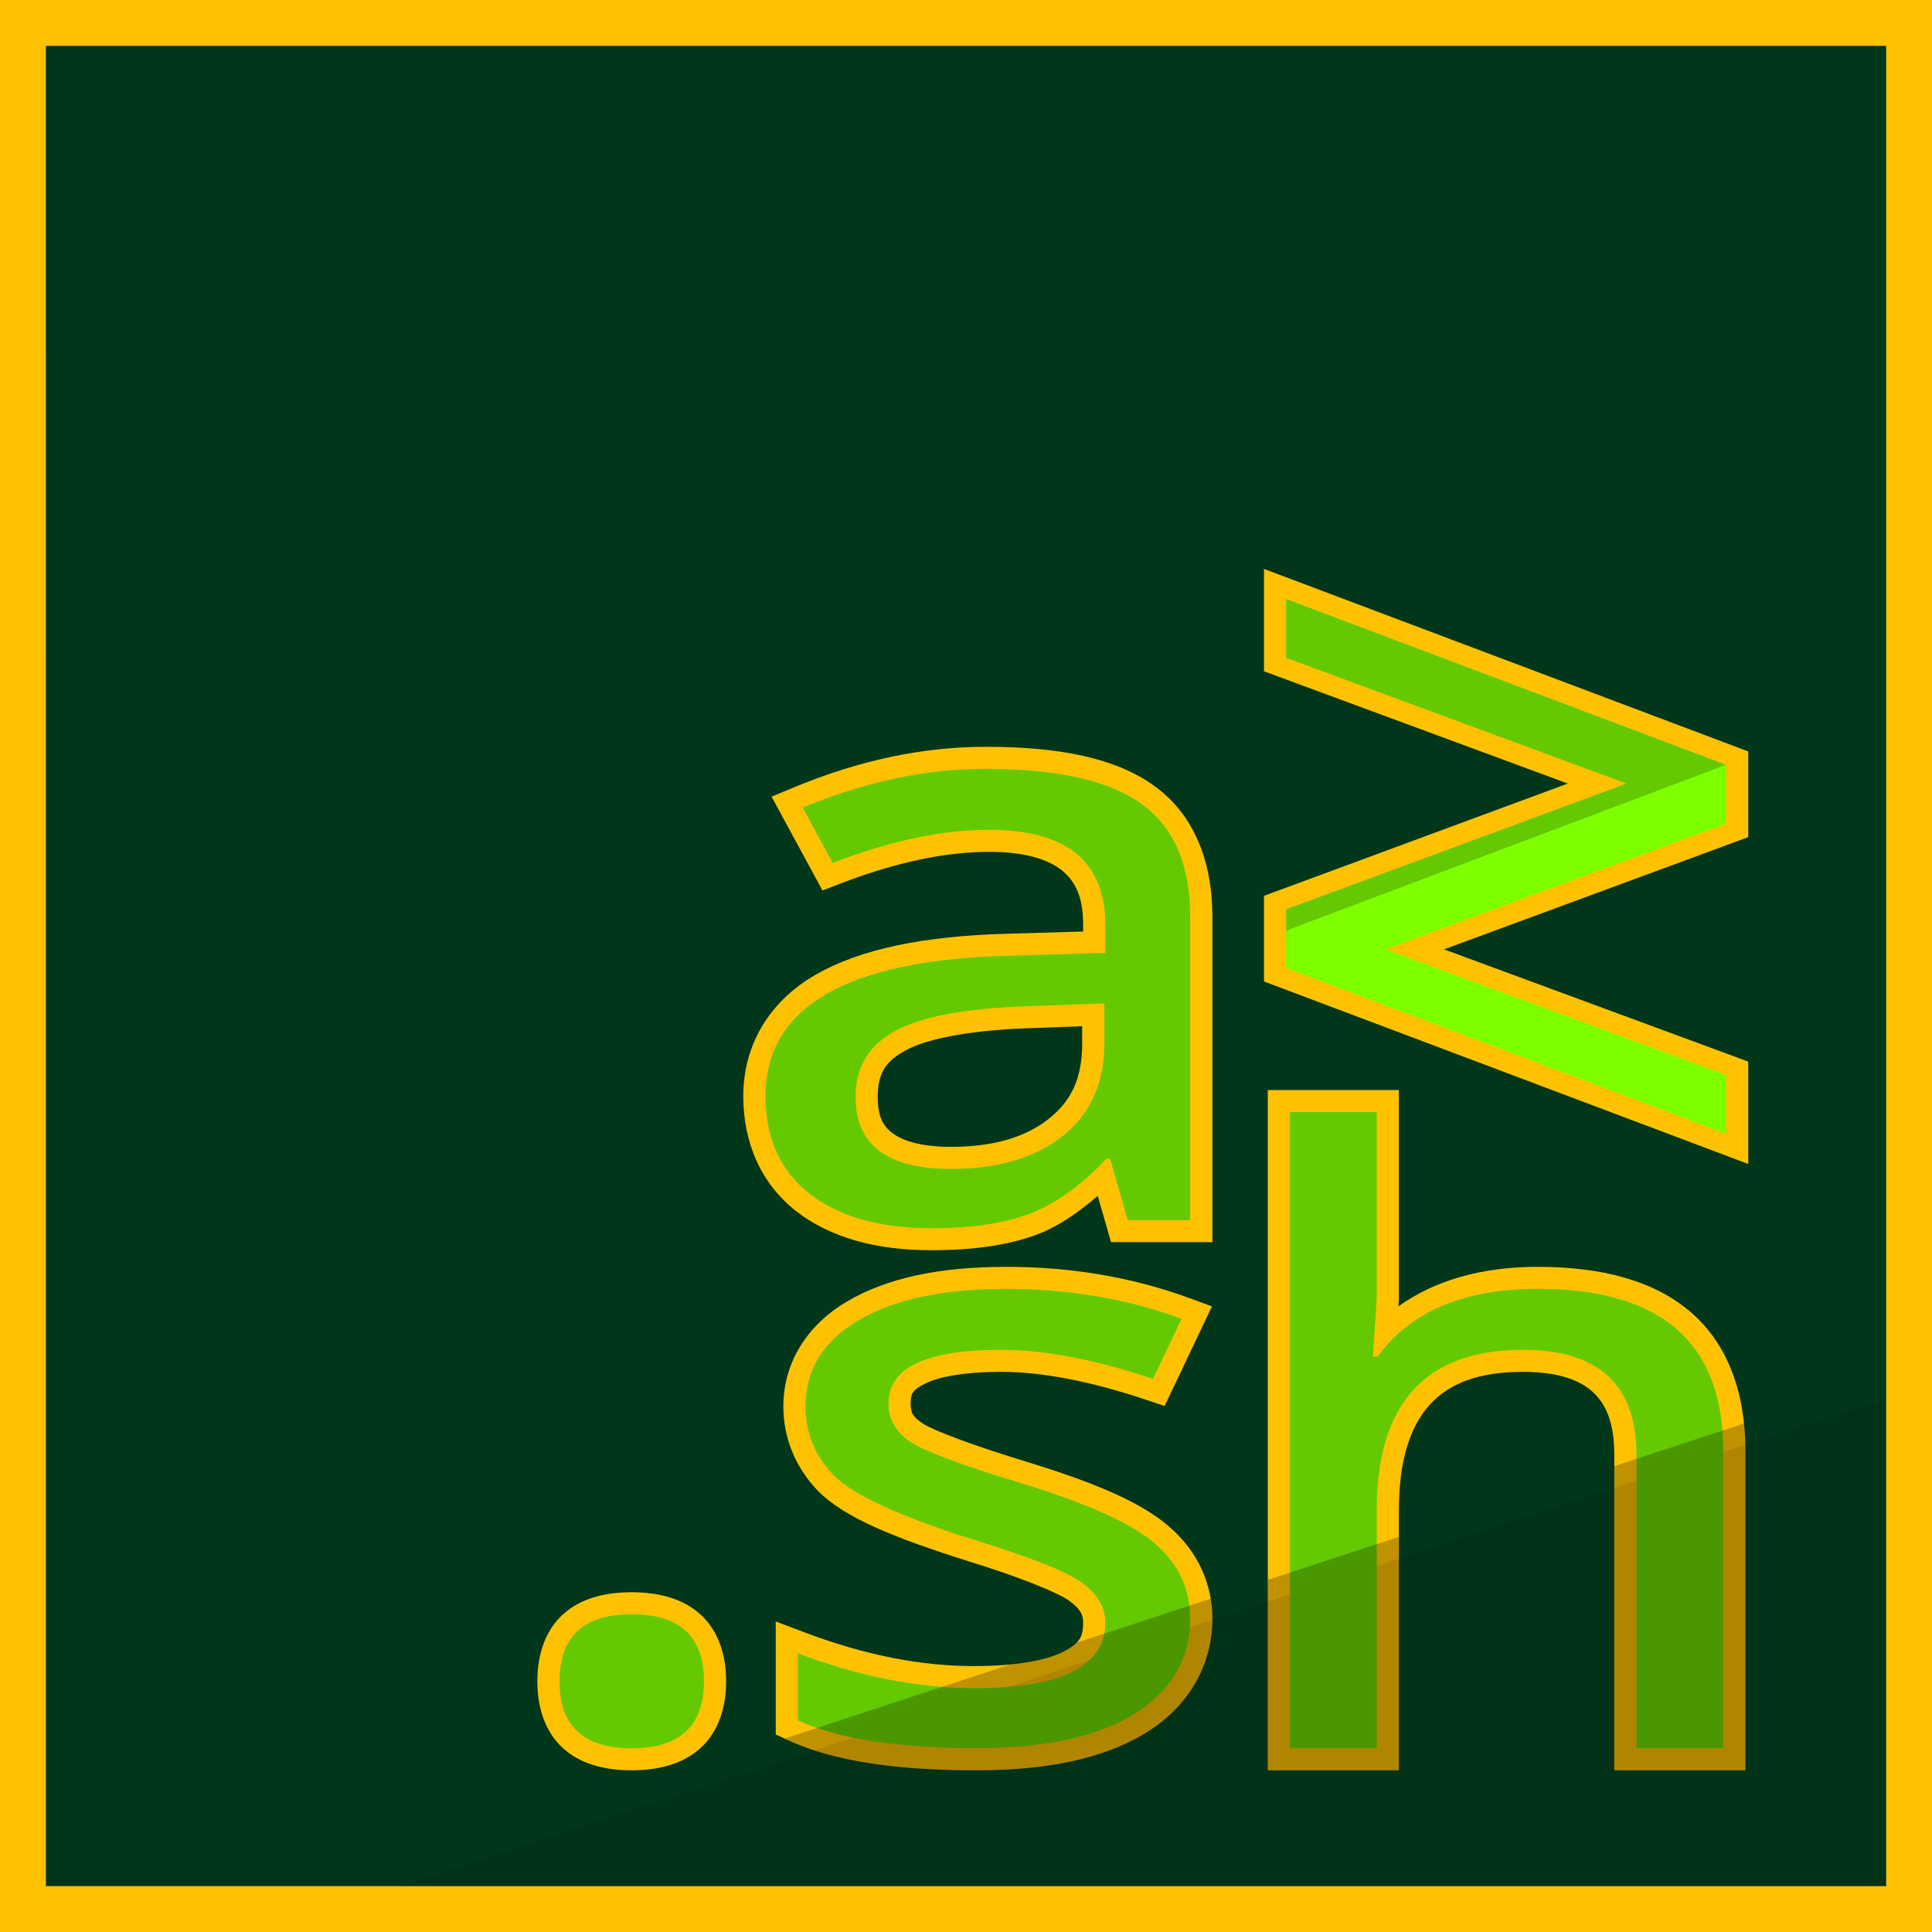 <?xml version="1.0" encoding="UTF-8" standalone="no"?>
<!-- Created with Inkscape (http://www.inkscape.org/) -->

<svg
   width="108mm"
   height="108mm"
   viewBox="0 0 108 108"
   version="1.1"
   id="svg5"
   sodipodi:docname="goldngreen.svg"
   inkscape:version="1.2.2 (b0a8486541, 2022-12-01)"
   xmlns:inkscape="http://www.inkscape.org/namespaces/inkscape"
   xmlns:sodipodi="http://sodipodi.sourceforge.net/DTD/sodipodi-0.dtd"
   xmlns="http://www.w3.org/2000/svg"
   xmlns:svg="http://www.w3.org/2000/svg">
  <sodipodi:namedview
     id="namedview609"
     pagecolor="#ffffff"
     bordercolor="#000000"
     borderopacity="0.25"
     inkscape:showpageshadow="2"
     inkscape:pageopacity="0.0"
     inkscape:pagecheckerboard="0"
     inkscape:deskcolor="#d1d1d1"
     inkscape:document-units="mm"
     showgrid="false"
     inkscape:zoom="1.4343464"
     inkscape:cx="74.598435"
     inkscape:cy="200.78831"
     inkscape:window-width="1920"
     inkscape:window-height="1011"
     inkscape:window-x="0"
     inkscape:window-y="0"
     inkscape:window-maximized="1"
     inkscape:current-layer="layer1" />
  <defs
     id="defs2">
    <rect
       x="319.611"
       y="343.882"
       width="224.339"
       height="240.807"
       id="rect556" />
    <rect
       x="252.891"
       y="561.26"
       width="223.879"
       height="189.647"
       id="rect290" />
  </defs>
  <g
     id="layer1"
     transform="translate(-61.908,-63.367)">
    <rect
       style="fill:#00361a;fill-opacity:1;stroke:none;stroke-width:5.438;stroke-linejoin:miter;stroke-dasharray:none;stroke-opacity:1;paint-order:stroke fill markers"
       id="rect3228-8-5"
       width="107.999"
       height="108"
       x="61.909"
       y="63.367" />
    <g
       id="g6208"
       style="fill:#ffc200;fill-opacity:1">
      <path
         id="path2772"
         style="color:#000000;-inkscape-font-specification:'Noto Mono';fill:#ffc200;fill-opacity:1;stroke-width:0.925;-inkscape-stroke:none;paint-order:stroke fill markers"
         d="m 132.566,95.17 v 5.724 l 16.982,6.274 -16.982,6.276 v 4.789 l 27.07,10.202 v -5.724 l -17.006,-6.274 17.006,-6.274 v -4.79 z" />
      <path
         style="color:#000000;-inkscape-font-specification:'Noto Mono';fill:#ffc200;fill-opacity:1;stroke-width:0.969;-inkscape-stroke:none;paint-order:stroke fill markers"
         d="m 116.982,105.114 c -3.502,0 -7.07,0.763 -10.681,2.261 l -1.263,0.525 2.845,5.243 1.02,-0.391 c 3.11,-1.193 5.877,-1.767 8.291,-1.767 1.997,0 3.317,0.418 4.088,1.049 0.771,0.631 1.174,1.516 1.174,3.043 v 0.362 l -4.206,0.123 c -4.642,0.124 -8.218,0.831 -10.778,2.31 -2.561,1.48 -4.014,3.905 -4.014,6.772 0,2.618 1.002,4.884 2.92,6.402 l 0.002,0.002 0.004,0.002 c 1.928,1.51 4.506,2.205 7.587,2.205 2.375,0 4.373,-0.283 6.018,-0.919 l 0.006,-0.002 0.006,-0.002 c 1.144,-0.455 2.221,-1.217 3.271,-2.114 l 0.743,2.586 h 0.935 4.73 v -18.201 c 0,-3.142 -1.065,-5.725 -3.224,-7.288 l -0.004,-0.002 c -2.151,-1.568 -5.304,-2.201 -9.469,-2.201 z m 5.421,15.621 v 0.955 c 0,1.94 -0.598,3.217 -1.877,4.226 -1.279,1.008 -3.047,1.561 -5.463,1.561 -1.62,0 -2.675,-0.325 -3.246,-0.755 -0.571,-0.43 -0.843,-0.963 -0.843,-2.031 0,-1.296 0.405,-1.976 1.544,-2.599 l 0.004,-0.002 0.006,-0.002 c 1.112,-0.62 3.452,-1.125 6.842,-1.242 h 0.002 z"
         id="path2778" />
      <path
         style="color:#000000;-inkscape-font-specification:'Noto Mono';fill:#ffc200;fill-opacity:1;stroke-width:0.969;-inkscape-stroke:none;paint-order:stroke fill markers"
         d="m 118.127,134.185 c -3.639,0 -6.601,0.598 -8.865,1.933 -2.245,1.32 -3.564,3.426 -3.564,5.864 0,1.781 0.685,3.439 1.945,4.738 l 0.006,0.006 0.008,0.008 c 1.464,1.463 4.134,2.563 8.337,3.892 l 0.004,0.002 0.006,0.002 c 3.102,0.95 5.116,1.819 5.655,2.21 0.655,0.475 0.798,0.795 0.798,1.238 0,0.81 -0.222,1.181 -1.147,1.642 -0.925,0.461 -2.602,0.783 -4.941,0.783 -2.973,0 -6.107,-0.612 -9.418,-1.861 l -1.679,-0.634 v 6.317 l 0.72,0.332 c 2.535,1.166 6.009,1.67 10.512,1.67 3.941,0 7.105,-0.647 9.471,-2.103 l 0.002,-0.002 0.004,-0.002 c 2.353,-1.465 3.698,-3.736 3.698,-6.368 0,-1.935 -0.809,-3.705 -2.272,-5.017 -1.533,-1.408 -4.11,-2.517 -7.925,-3.696 l -0.004,-0.002 -0.004,-0.002 c -3.192,-0.966 -5.274,-1.77 -5.911,-2.148 -0.62,-0.39 -0.75,-0.642 -0.75,-1.163 0,-0.573 0.113,-0.78 0.87,-1.142 0.757,-0.361 2.182,-0.629 4.179,-0.629 2.248,0 4.96,0.508 8.103,1.561 l 1.045,0.349 2.648,-5.568 -1.269,-0.466 c -3.183,-1.167 -6.613,-1.746 -10.261,-1.746 z"
         id="path2790" />
      <path
         style="color:#000000;-inkscape-font-specification:'Noto Mono';fill:#ffc200;fill-opacity:1;stroke-width:0.969;-inkscape-stroke:none;paint-order:stroke fill markers"
         d="m 97.21,152.374 c -1.535,0 -2.894,0.364 -3.866,1.268 -0.971,0.904 -1.398,2.241 -1.398,3.709 0,1.468 0.427,2.804 1.398,3.709 0.971,0.904 2.331,1.268 3.866,1.268 1.542,0 2.904,-0.363 3.881,-1.266 0.977,-0.903 1.408,-2.242 1.408,-3.711 0,-1.469 -0.431,-2.807 -1.408,-3.711 -0.977,-0.903 -2.339,-1.266 -3.881,-1.266 z"
         id="path2802" />
      <path
         style="color:#000000;-inkscape-font-specification:'Noto Mono';fill:#ffc200;fill-opacity:1;stroke-width:0.969;-inkscape-stroke:none;paint-order:stroke fill markers"
         d="m 132.778,124.302 v 38.026 h 7.328 v -14.524 c 0,-2.808 0.637,-4.716 1.725,-5.91 1.087,-1.194 2.716,-1.84 5.214,-1.84 1.921,0 3.156,0.438 3.911,1.136 0.755,0.699 1.191,1.764 1.191,3.499 v 17.638 h 7.328 v -17.864 c 0,-3.25 -0.977,-5.933 -3.013,-7.71 -2.035,-1.777 -4.955,-2.569 -8.592,-2.569 -3.128,0 -5.763,0.754 -7.792,2.21 l 0.027,-0.396 v -11.697 z"
         id="path2796-1" />
    </g>
    <g
       id="g6711"
       style="display:none">
      <rect
         style="fill:#1b0022;fill-opacity:1;stroke:none;stroke-width:11.263;stroke-linejoin:miter;stroke-dasharray:none;stroke-opacity:1;paint-order:stroke fill markers"
         id="rect3228-8"
         width="223.687"
         height="223.687"
         x="4.065"
         y="5.524" />
      <path
         id="path6539"
         style="fill:#0d0010;fill-opacity:1;stroke:none;stroke-width:2.5;stroke-linejoin:miter;stroke-dasharray:none;stroke-opacity:1;paint-order:stroke fill markers"
         d="m 227.752,121.71 -214.395,70.406 -9.292,3.051 v 34.043 H 227.752 Z" />
    </g>
    <path
       style="fill:#000000;fill-opacity:0.083;stroke:none;stroke-width:9.678;stroke-linejoin:miter;stroke-dasharray:none;stroke-opacity:1;paint-order:stroke fill markers"
       d="m 76.54,171.367 93.368,4e-5 3e-5,-30.662 z"
       id="path3938-2" />
    <path
       style="color:#000000;fill:#ffc200;fill-opacity:1;-inkscape-stroke:none;paint-order:stroke fill markers"
       d="M 61.908,63.367 V 171.367 H 169.908 V 63.367 Z m 2.564,2.564 H 167.346 V 168.803 H 64.473 Z"
       id="rect3228" />
    <g
       id="g6215"
       style="fill:#64c900;fill-opacity:1">
      <path
         style="color:#000000;-inkscape-font-specification:'Noto Mono';fill:#64c900;fill-opacity:1;stroke-width:2.358;-inkscape-stroke:none;paint-order:stroke fill markers"
         d="m 133.804,114.196 19.023,-7.028 -19.023,-7.028 v -3.288 l 24.592,9.268 v 0.529 l -24.592,9.268 z"
         id="path2774"
         sodipodi:nodetypes="cccccccc" />
      <path
         style="color:#000000;-inkscape-font-specification:'Noto Mono';fill:#64c900;fill-opacity:1;stroke-width:2.471;-inkscape-stroke:none;paint-order:stroke fill markers"
         d="m 124.948,131.574 -0.986,-3.43 h -0.213 q -2.052,2.189 -4.21,3.046 -2.158,0.835 -5.568,0.835 -4.343,0 -6.821,-1.941 -2.451,-1.941 -2.451,-5.438 0,-7.492 13.588,-7.853 l 5.409,-0.158 v -1.557 q 0,-5.325 -6.501,-5.325 -3.917,0 -8.739,1.85 l -1.679,-3.091 q 5.222,-2.166 10.204,-2.166 6.048,0 8.739,1.963 2.718,1.963 2.718,6.296 v 16.969 z m -1.306,-12.117 -4.316,0.158 q -5.222,0.181 -7.407,1.399 -2.185,1.196 -2.185,3.678 0,4.017 5.329,4.017 3.917,0 6.235,-1.828 2.345,-1.85 2.345,-5.19 z"
         id="path2780" />
      <path
         style="color:#000000;-inkscape-font-specification:'Noto Mono';fill:#64c900;fill-opacity:1;stroke-width:2.471;-inkscape-stroke:none;paint-order:stroke fill markers"
         d="m 106.511,159.538 v -3.746 q 5.142,1.941 9.858,1.941 7.327,0 7.327,-3.656 0,-1.286 -1.306,-2.234 -1.306,-0.948 -6.021,-2.392 -6.208,-1.963 -7.833,-3.588 -1.599,-1.647 -1.599,-3.881 0,-3.069 2.957,-4.806 2.984,-1.76 8.233,-1.76 5.275,0 9.831,1.67 l -1.599,3.362 q -4.849,-1.625 -8.499,-1.625 -6.288,0 -6.288,3.001 0,1.376 1.332,2.211 1.359,0.812 6.208,2.279 5.622,1.738 7.46,3.43 1.865,1.67 1.865,4.107 0,3.385 -3.117,5.325 -3.117,1.918 -8.819,1.918 -6.608,0 -9.991,-1.557 z"
         id="path2792" />
      <path
         style="color:#000000;-inkscape-font-specification:'Noto Mono';fill:#64c900;fill-opacity:1;stroke-width:2.471;-inkscape-stroke:none;paint-order:stroke fill markers"
         d="m 97.21,153.605 q 4.05,0 4.05,3.746 0,3.746 -4.05,3.746 -4.023,0 -4.023,-3.746 0,-3.746 4.023,-3.746 z"
         id="path2804" />
      <path
         style="color:#000000;-inkscape-font-specification:'Noto Mono';fill:#64c900;fill-opacity:1;stroke-width:2.471;-inkscape-stroke:none;paint-order:stroke fill markers"
         d="m 153.387,161.096 v -16.406 c 0,-3.911 -2.114,-5.867 -6.341,-5.867 -5.453,0 -8.18,2.994 -8.18,8.981 v 13.292 h -4.849 v -35.564 h 4.849 v 10.425 l -0.213,3.249 h 0.266 c 1.829,-2.527 4.814,-3.791 8.952,-3.791 6.909,0 10.364,3.016 10.364,9.049 v 16.632 z"
         id="path2798" />
    </g>
    <path
       id="path3938-2-1-1"
       style="fill:#000000;fill-opacity:0.249;stroke:none;stroke-width:10.061;stroke-linejoin:miter;stroke-dasharray:none;stroke-opacity:1;paint-order:stroke fill markers"
       d="m 159.397,142.942 -7.249,2.38 v 17.006 h 1.24 6.088 v -17.865 c 0,-0.523 -0.028,-1.029 -0.079,-1.521 z m -19.29,6.335 -7.328,2.407 v 10.645 h 7.328 z m -10.521,3.455 -7.488,2.459 c -0.176,0.183 -0.428,0.349 -0.788,0.529 -0.63,0.314 -1.617,0.561 -2.916,0.688 l -12.626,4.146 0.225,0.104 c 2.535,1.166 6.009,1.67 10.512,1.67 3.941,0 7.105,-0.647 9.471,-2.103 l 0.002,-0.002 0.004,-0.002 c 2.353,-1.465 3.698,-3.736 3.698,-6.368 0,-0.381 -0.033,-0.755 -0.095,-1.121 z" />
    <path
       style="color:#000000;-inkscape-font-specification:'Noto Mono';fill:#7eff00;fill-opacity:1;stroke-width:2.358;-inkscape-stroke:none;paint-order:stroke fill markers"
       d="m 158.396,126.752 -24.592,-9.268 v -2.096 l 24.592,-9.268 v 3.288 l -19.05,7.028 19.05,7.028 z"
       id="path2786" />
  </g>
</svg>
